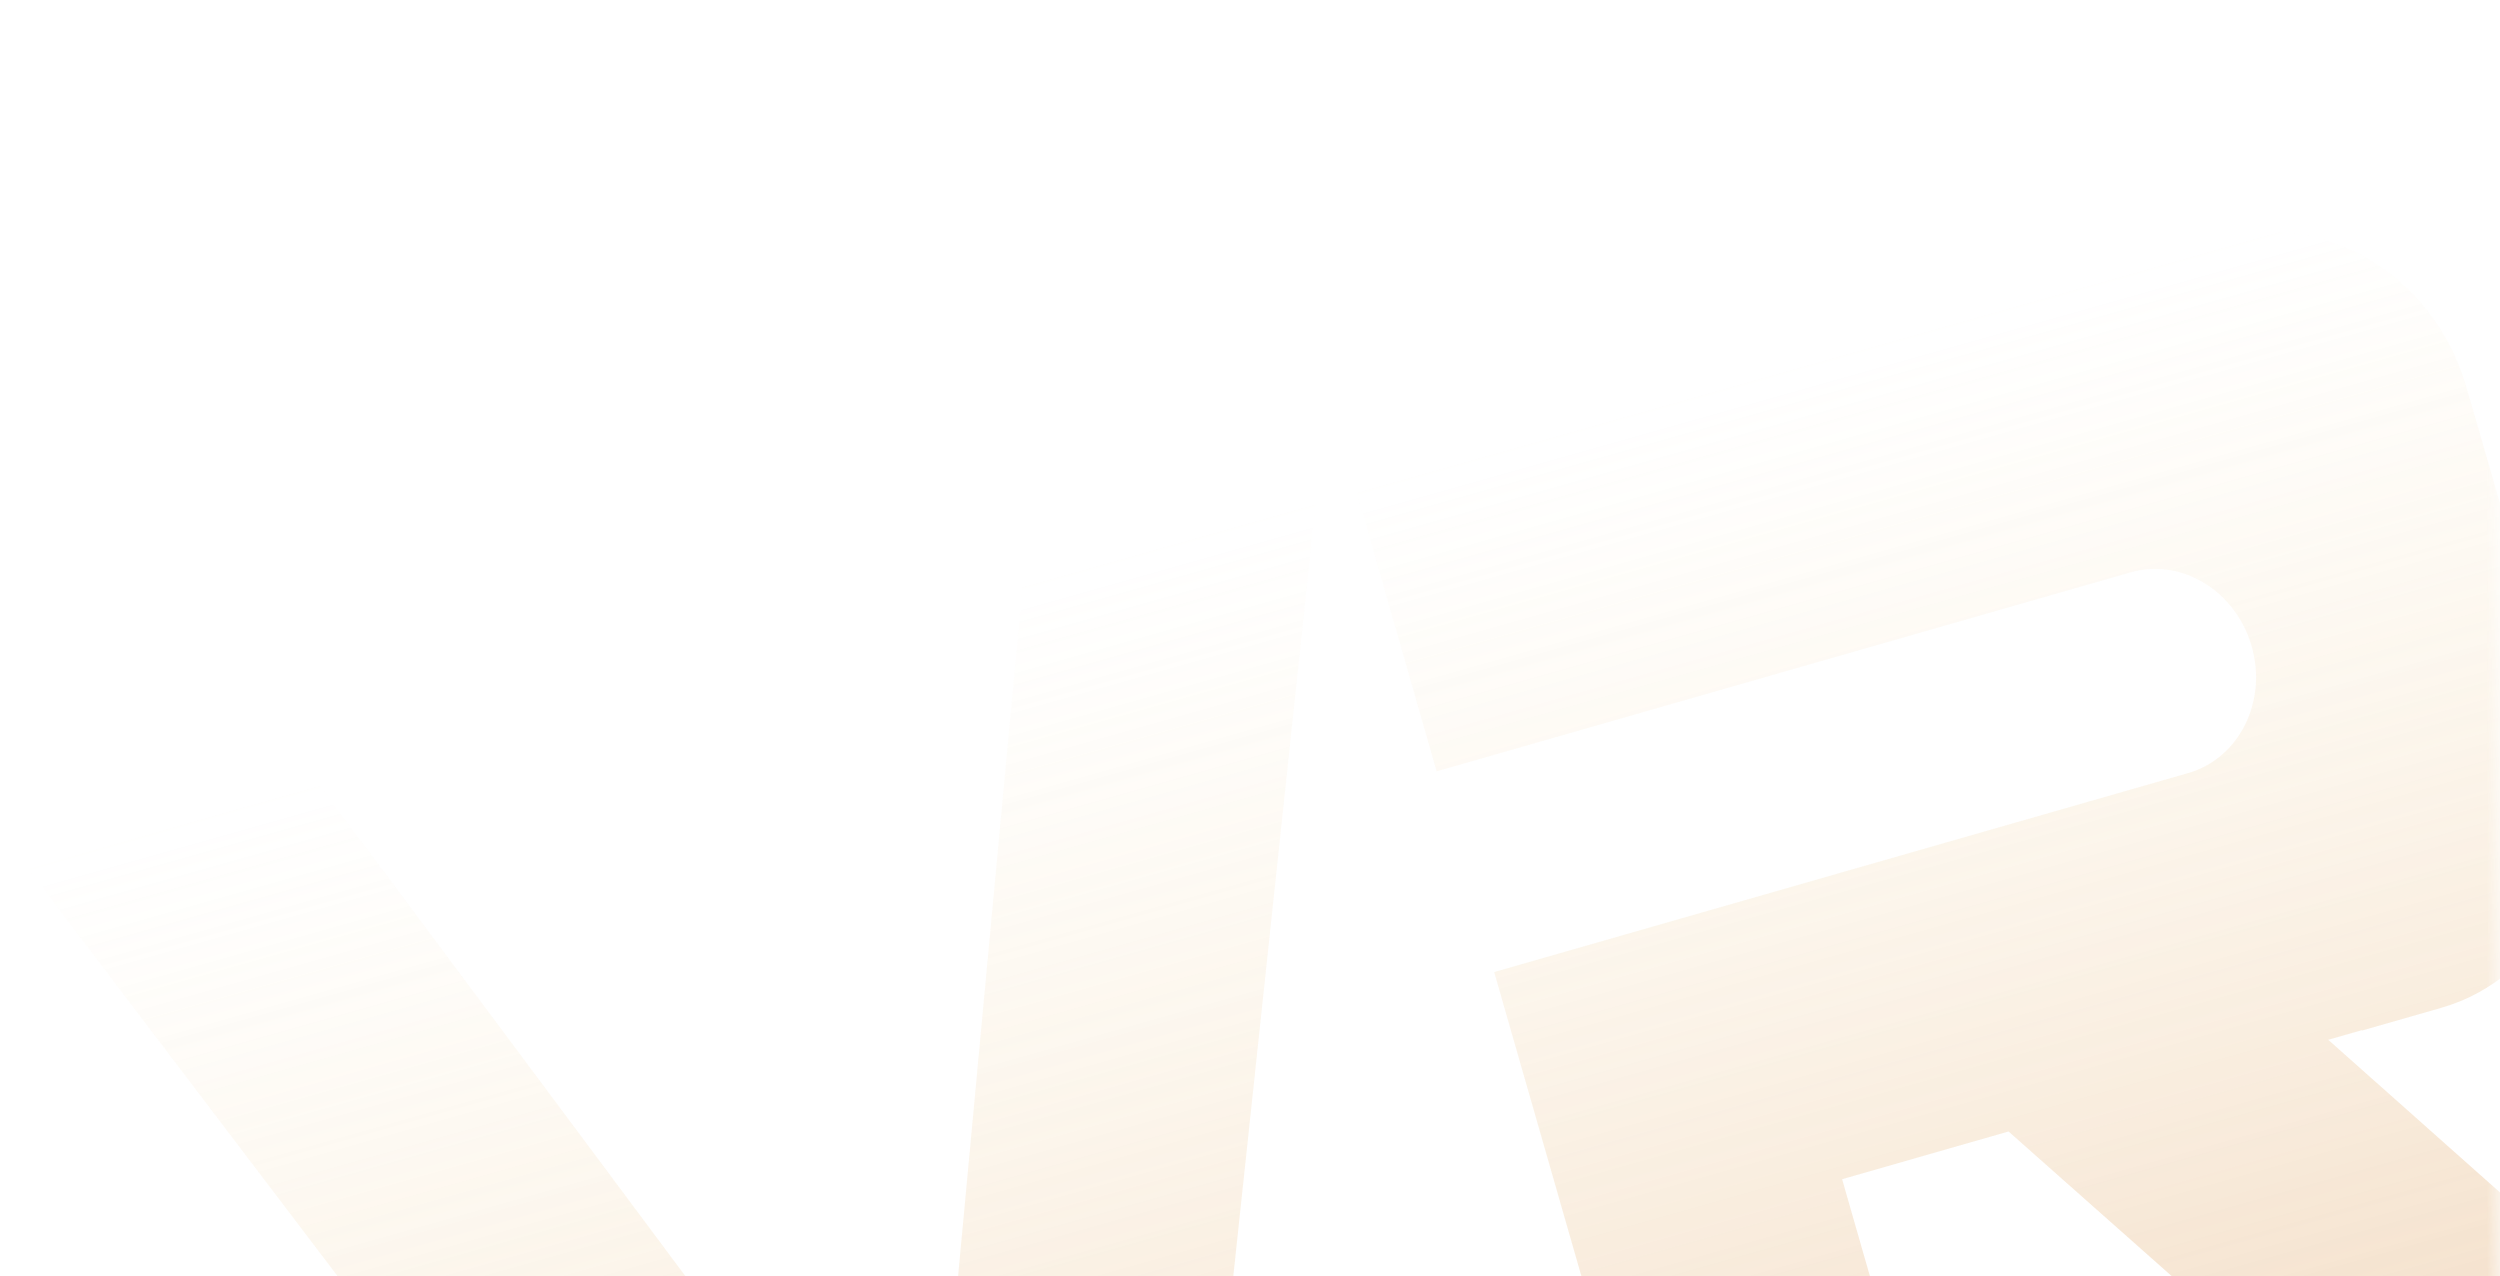 <?xml version="1.0" encoding="UTF-8"?>
<svg width="96px" height="49px" viewBox="0 0 96 49" version="1.1" xmlns="http://www.w3.org/2000/svg" xmlns:xlink="http://www.w3.org/1999/xlink">
    <!-- Generator: Sketch 60.1 (88133) - https://sketch.com -->
    <title>img_bgvr</title>
    <desc>Created with Sketch.</desc>
    <defs>
        <rect id="path-1" x="0" y="0" width="96" height="52"></rect>
        <filter x="-26.3%" y="-48.1%" width="152.6%" height="196.2%" filterUnits="objectBoundingBox" id="filter-3">
            <feOffset dx="0" dy="9" in="SourceAlpha" result="shadowOffsetOuter1"></feOffset>
            <feGaussianBlur stdDeviation="2" in="shadowOffsetOuter1" result="shadowBlurOuter1"></feGaussianBlur>
            <feColorMatrix values="0 0 0 0 0   0 0 0 0 0   0 0 0 0 0  0 0 0 1 0" type="matrix" in="shadowBlurOuter1" result="shadowMatrixOuter1"></feColorMatrix>
            <feMerge>
                <feMergeNode in="shadowMatrixOuter1"></feMergeNode>
                <feMergeNode in="SourceGraphic"></feMergeNode>
            </feMerge>
        </filter>
        <linearGradient x1="50%" y1="0%" x2="50%" y2="100%" id="linearGradient-4">
            <stop stop-color="#F5D48D" stop-opacity="0" offset="0%"></stop>
            <stop stop-color="#D58C47" offset="100%"></stop>
        </linearGradient>
    </defs>
    <g id="UI" stroke="none" stroke-width="1" fill="none" fill-rule="evenodd">
        <g id="画板" transform="translate(-75, -216)">
            <g id="H5/img/VR" transform="translate(75, 213)">
                <g id="VR">
                    <mask id="mask-2" fill="white">
                        <use xlink:href="#path-1"></use>
                    </mask>
                    <g id="蒙版"></g>
                    <g filter="url(#filter-3)" opacity="0.662" mask="url(#mask-2)" fill="url(#linearGradient-4)" fill-rule="nonzero" id="形状">
                        <g transform="translate(54.24, 39.5) rotate(-376) translate(-54.24, -39.5) translate(5.76, 13)" opacity="0.554">
                            <path d="M12.371,0.188 L25.133,33.973 C25.517,34.997 26.851,35.012 27.255,33.983 L40.456,0.188 L52.177,0.188 L33.11,47.163 C31.623,51.18 27.253,53.196 23.35,51.665 C21.296,50.86 19.684,49.175 18.934,47.049 L0.726,0.188 L12.371,0.188 Z M85.167,30.837 L85.167,30.853 L88.33,30.853 C92.493,30.853 95.868,27.182 95.858,22.654 L95.827,8.2 C95.817,3.765 92.503,0.177 88.426,0.177 L53.748,0.177 L53.748,11.491 L81.469,11.491 C83.505,11.491 85.157,13.285 85.157,15.5 C85.157,17.715 83.505,19.508 81.469,19.508 L53.748,19.508 L53.748,51.182 L64.398,51.182 L64.398,30.837 L71.047,30.837 L83.98,51.182 L96.716,51.182 L83.818,30.837 L85.167,30.837 Z"></path>
                        </g>
                    </g>
                </g>
            </g>
        </g>
    </g>
</svg>